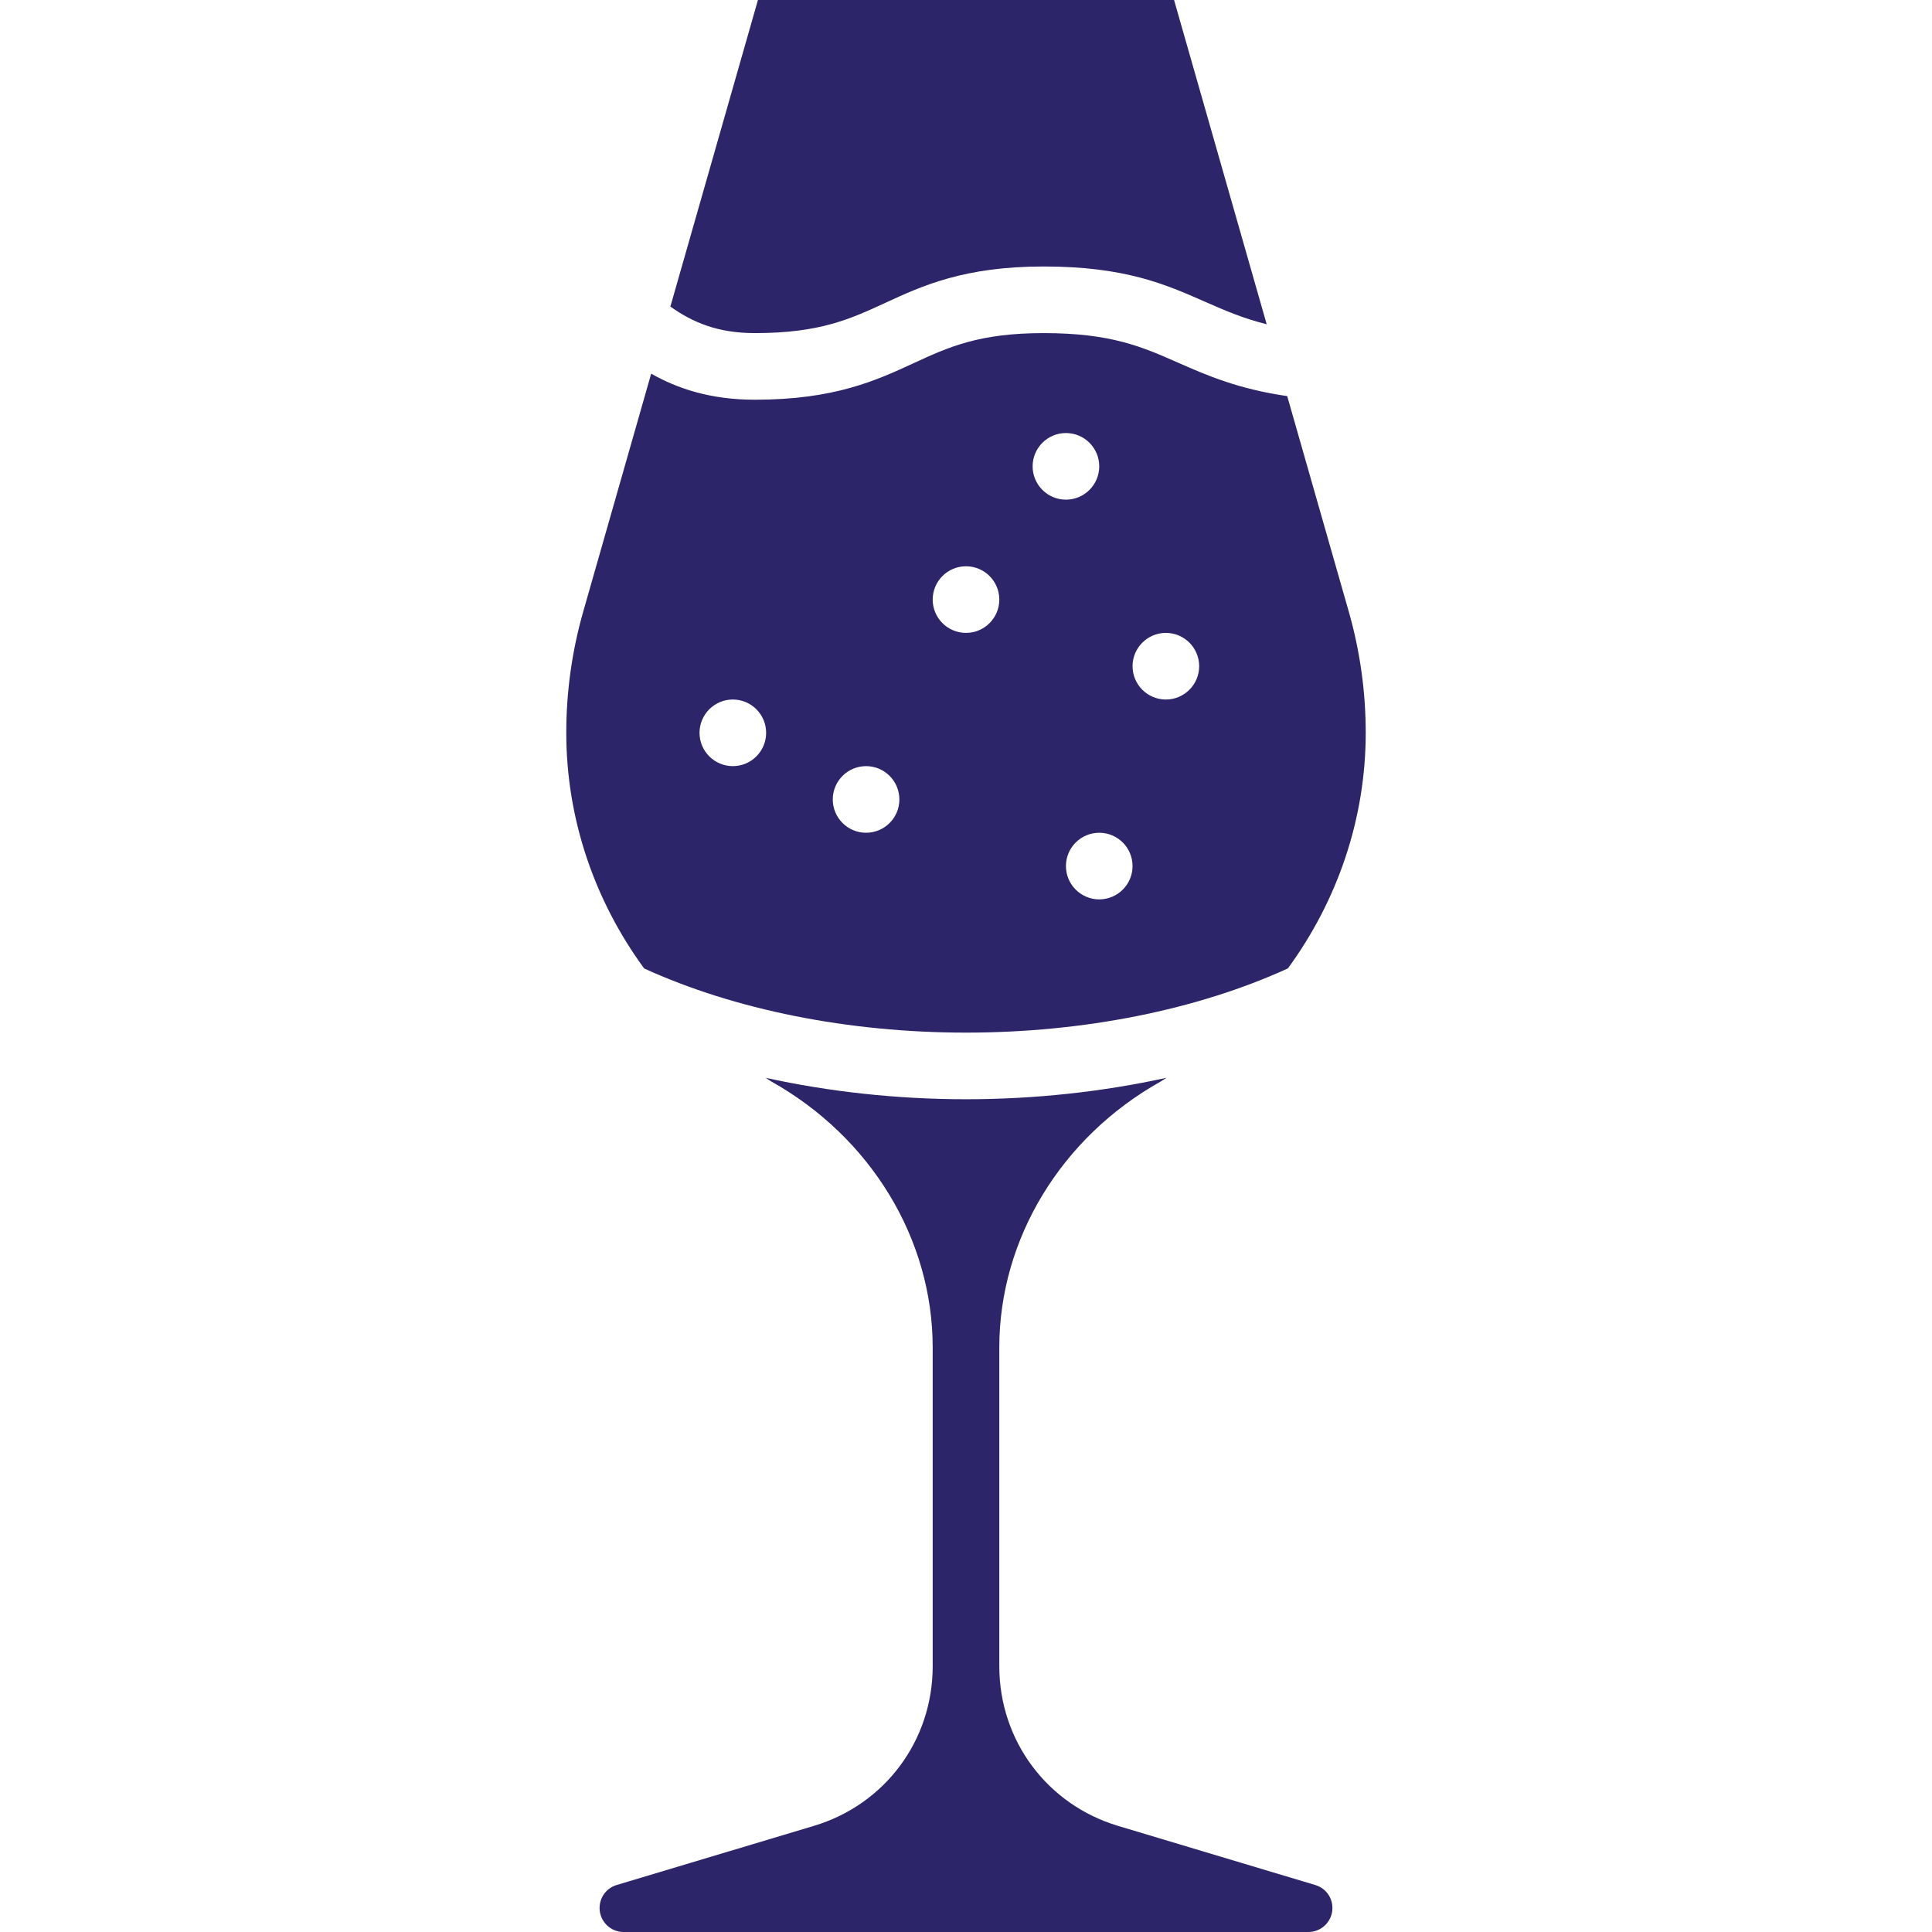 <svg height="464pt" viewBox="-136 0 464 464" width="464pt" xmlns="http://www.w3.org/2000/svg" fill="#2c2569"><path d="m76.625 72.734c8.879-4.094 18.926-8.734 38.023-8.734 19.535 0 29.273 4.289 38.68 8.434 4.617 2.031 9.078 3.992 14.887 5.445l-22.246-77.879h-99.938l-21.031 73.625c5.457 3.879 11.473 6.375 20.305 6.375 15.574 0 22.871-3.367 31.32-7.266zm0 0"/><path d="m179.887 452.719-47.383-14.207c-17.047-5.121-28.504-20.52-28.504-38.328v-76.59c0-26.027 14.871-50.504 38.824-63.891.457-.254.855-.582 1.305-.848-15.273 3.344-31.57 5.145-48.129 5.145s-32.855-1.801-48.121-5.145c.449.266.848.594 1.305.848 23.945 13.387 38.816 37.863 38.816 63.891v76.59c0 17.809-11.457 33.199-28.504 38.32l-47.391 14.207c-2.457.746-4.105 2.961-4.105 5.527 0 3.168 2.586 5.762 5.762 5.762h164.477c3.168 0 5.762-2.586 5.762-5.762 0-2.566-1.648-4.781-4.113-5.52zm0 0"/><path d="m96 248c28.258 0 55.574-5.488 77.297-15.414 11.871-16.188 18.703-35.883 18.703-56.586 0-9.887-1.375-19.703-4.09-29.176l-14.766-51.695c-11.879-1.715-19.473-5.059-26.273-8.051-8.613-3.797-16.047-7.078-32.223-7.078-15.578 0-22.871 3.367-31.32 7.266-8.871 4.094-18.93 8.734-38.023 8.734-10.625 0-18.57-2.656-24.914-6.258l-16.301 57.074c-2.715 9.48-4.09 19.297-4.09 29.184 0 20.703 6.84 40.406 18.711 56.594 21.715 9.918 49.023 15.406 77.289 15.406zm48-96c4.414 0 8 3.586 8 8s-3.586 8-8 8-8-3.586-8-8 3.586-8 8-8zm-8 56c0 4.414-3.586 8-8 8s-8-3.586-8-8 3.586-8 8-8 8 3.586 8 8zm-16-104c4.414 0 8 3.586 8 8s-3.586 8-8 8-8-3.586-8-8 3.586-8 8-8zm-24 32c4.414 0 8 3.586 8 8s-3.586 8-8 8-8-3.586-8-8 3.586-8 8-8zm-24 48c4.414 0 8 3.586 8 8s-3.586 8-8 8-8-3.586-8-8 3.586-8 8-8zm-32-16c4.414 0 8 3.586 8 8s-3.586 8-8 8-8-3.586-8-8 3.586-8 8-8zm0 0"/></svg>